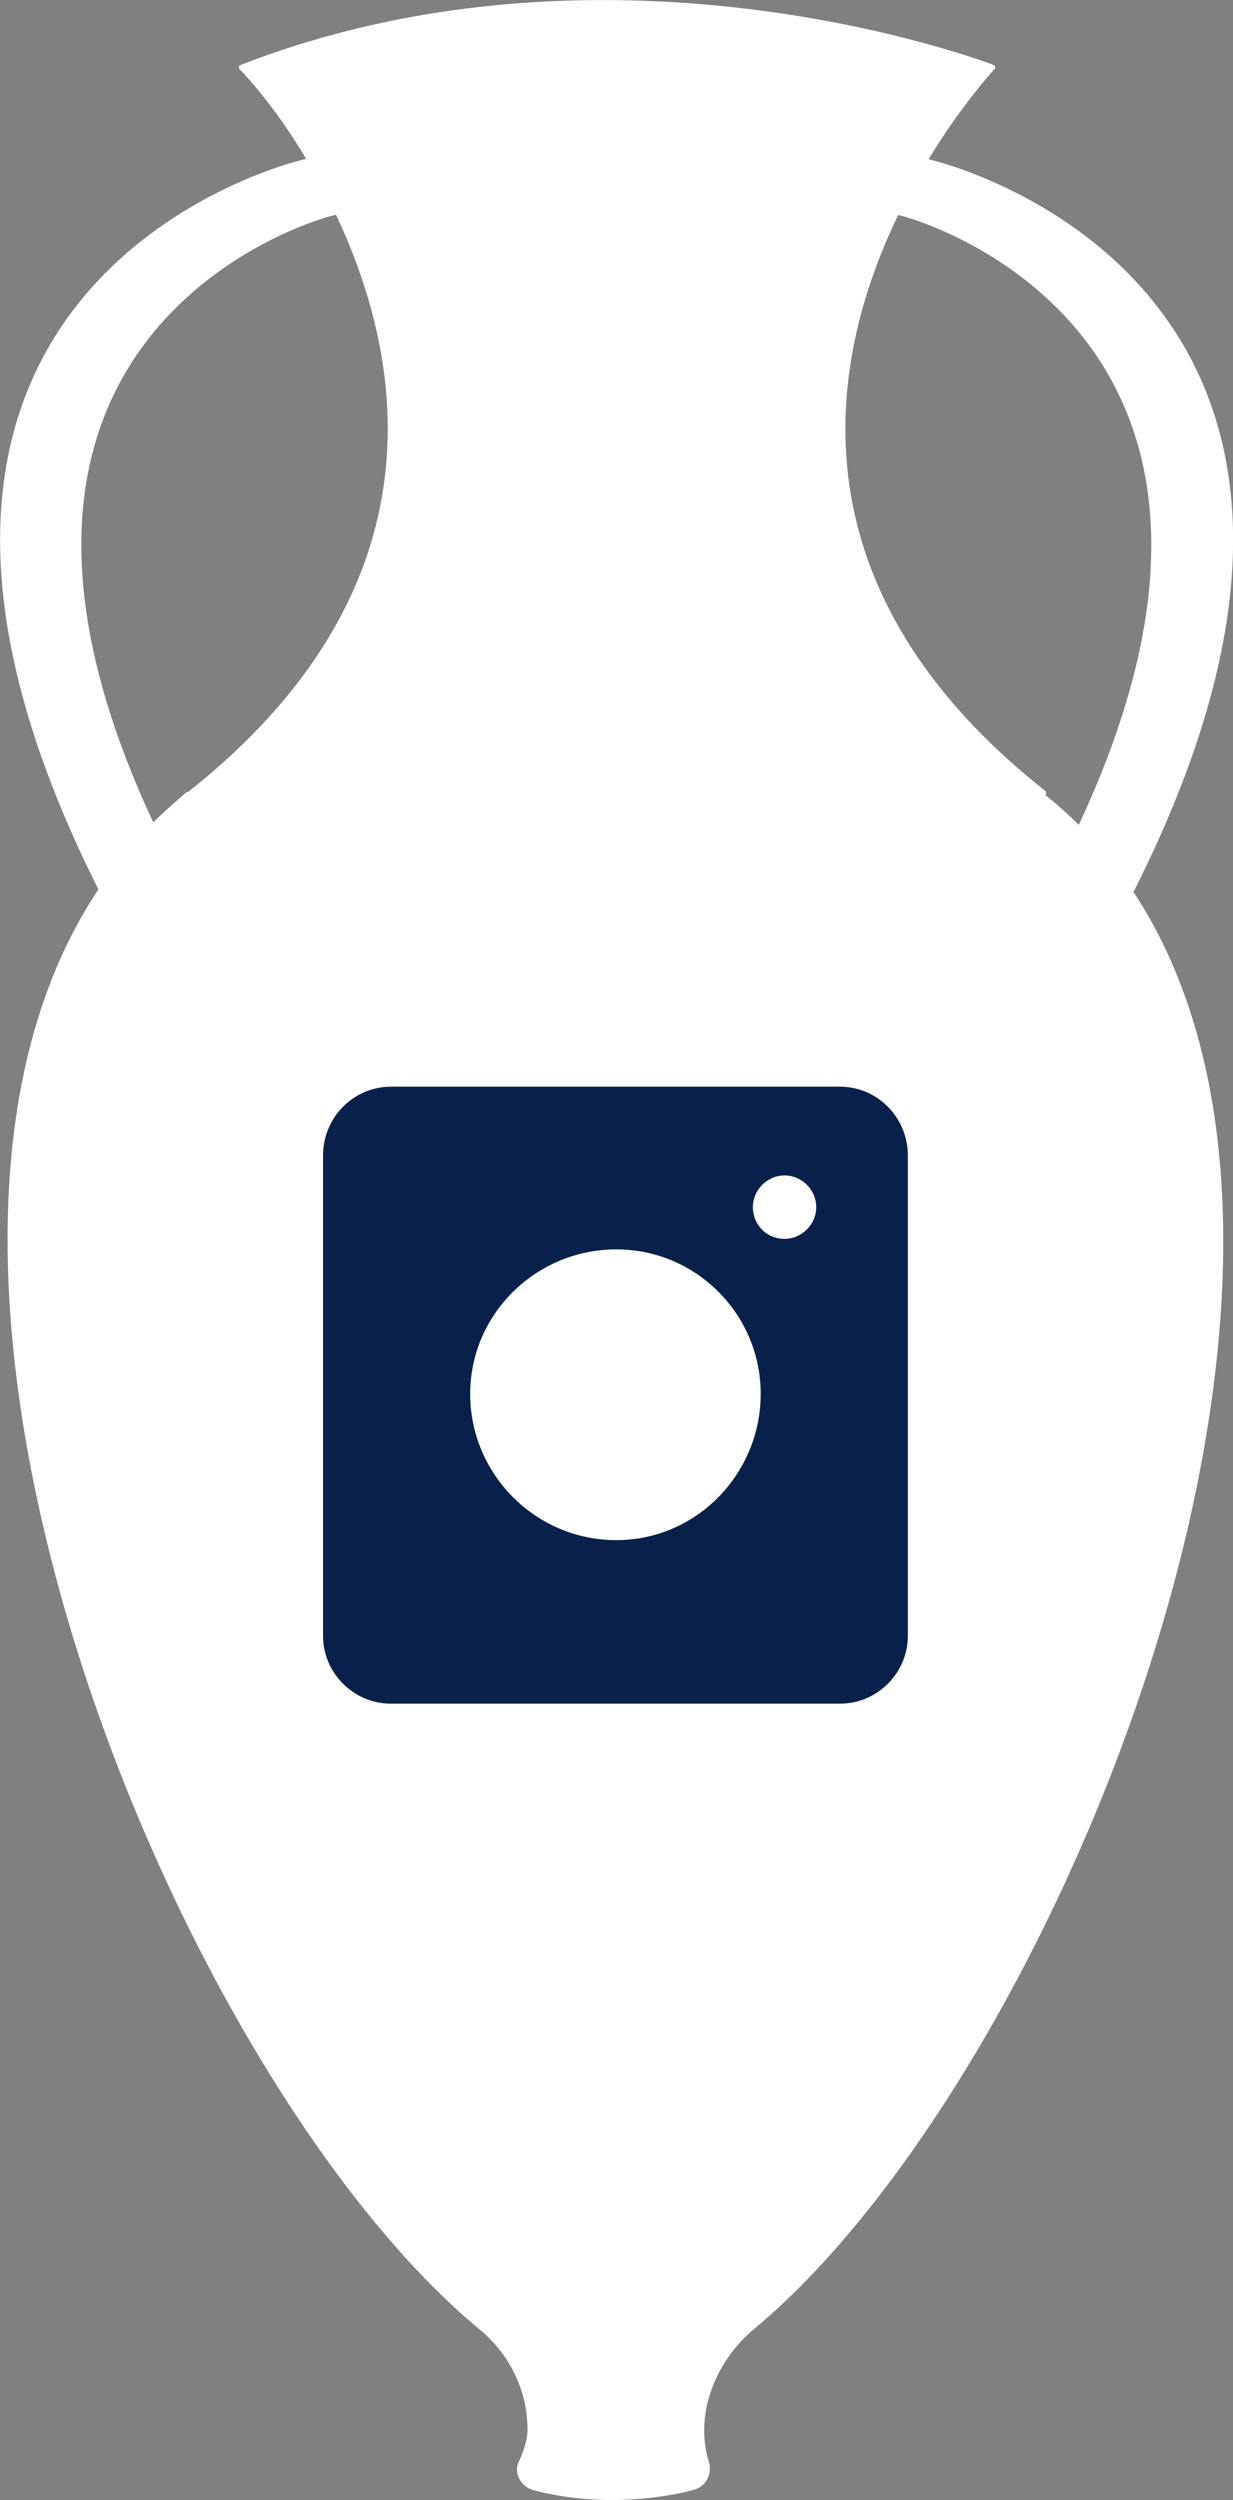 <?xml version="1.0" encoding="UTF-8"?>
<svg id="Calque_1" data-name="Calque 1" xmlns="http://www.w3.org/2000/svg" viewBox="0 0 58.4 118.32">
  <rect x="0" y="0" width="58.4" height="118.32" fill="#808080" stroke="none"/>
  <defs>
    <style>
      .cls-1 {
        fill: #09214a;
      }

      .cls-2 {
        fill: #fff;
        stroke: #fff;
        stroke-linecap: round;
        stroke-linejoin: round;
        stroke-width: .25px;
      }
    </style>
  </defs>
  <g>
    <path class="cls-2" d="m35.65,110.12h0c-6.26,2.31-12.48.15-12.89,0h0C8.53,98.32-7.34,60.14,4.8,42.11c.71-1.04,1.53-2.09,2.42-2.98.56-.56,1.12-1.04,1.68-1.53,0,0,20.34,5.77,40.38,0,19.33,15.16,1.9,59.6-13.63,72.52Z"/>
    <path class="cls-2" d="m35.65,110.12c-1.45,1.19-2.42,3.05-2.42,4.88,0,.56.07,1.04.22,1.53.15.48-.07,1.04-.63,1.19-1.53.41-4.51.82-7.56,0-.48-.15-.82-.71-.56-1.19.22-.48.41-1.04.41-1.53,0-1.94-.89-3.69-2.35-4.88.41.15,6.59,2.23,12.89,0Z"/>
    <path class="cls-2" d="m15.94,9.93c-.41-.89-.89-1.68-1.3-2.42h0c-1.6-2.72-3.2-4.32-3.2-4.32,17.77-6.89,35.57,0,35.57,0,0,0-17.47,18.62,2.42,34.34-20.04,5.77-40.38,0-40.38,0,12.33-9.8,10.17-20.78,6.89-27.6Z"/>
    <path class="cls-2" d="m35.65,110.12h0"/>
    <path class="cls-2" d="m22.76,110.12h0"/>
    <path class="cls-2" d="m7.23,39.13c-.89.89-1.68,1.94-2.42,2.98C-9.68,13.39,14.04,7.69,14.64,7.62h0c.41.71.89,1.53,1.3,2.42,0-.11-20.11,4.95-8.72,29.09Z"/>
    <path class="cls-2" d="m51.18,39.13c.89.89,1.68,1.94,2.42,2.98,14.49-28.72-9.24-34.42-9.83-34.49h0c-.41.71-.89,1.53-1.3,2.42,0-.11,20.04,4.95,8.72,29.09Z"/>
    <path class="cls-2" d="m4.84,42.11h0"/>
  </g>
  <path class="cls-1" d="m39.79,51.43h-21.28c-1.76,0-3.21,1.45-3.21,3.26v22.73c0,1.76,1.45,3.21,3.21,3.21h21.28c1.76,0,3.21-1.45,3.21-3.21v-22.73c0-1.81-1.45-3.26-3.21-3.26Zm-10.6,21.46c-3.84,0-6.92-3.13-6.92-6.92s3.13-6.84,6.92-6.84,6.84,3.08,6.84,6.84-3.02,6.92-6.84,6.92Zm7.97-14.26c-.87,0-1.5-.68-1.5-1.5s.68-1.5,1.5-1.5,1.5.68,1.5,1.5-.68,1.5-1.5,1.5Z"/>
</svg>
